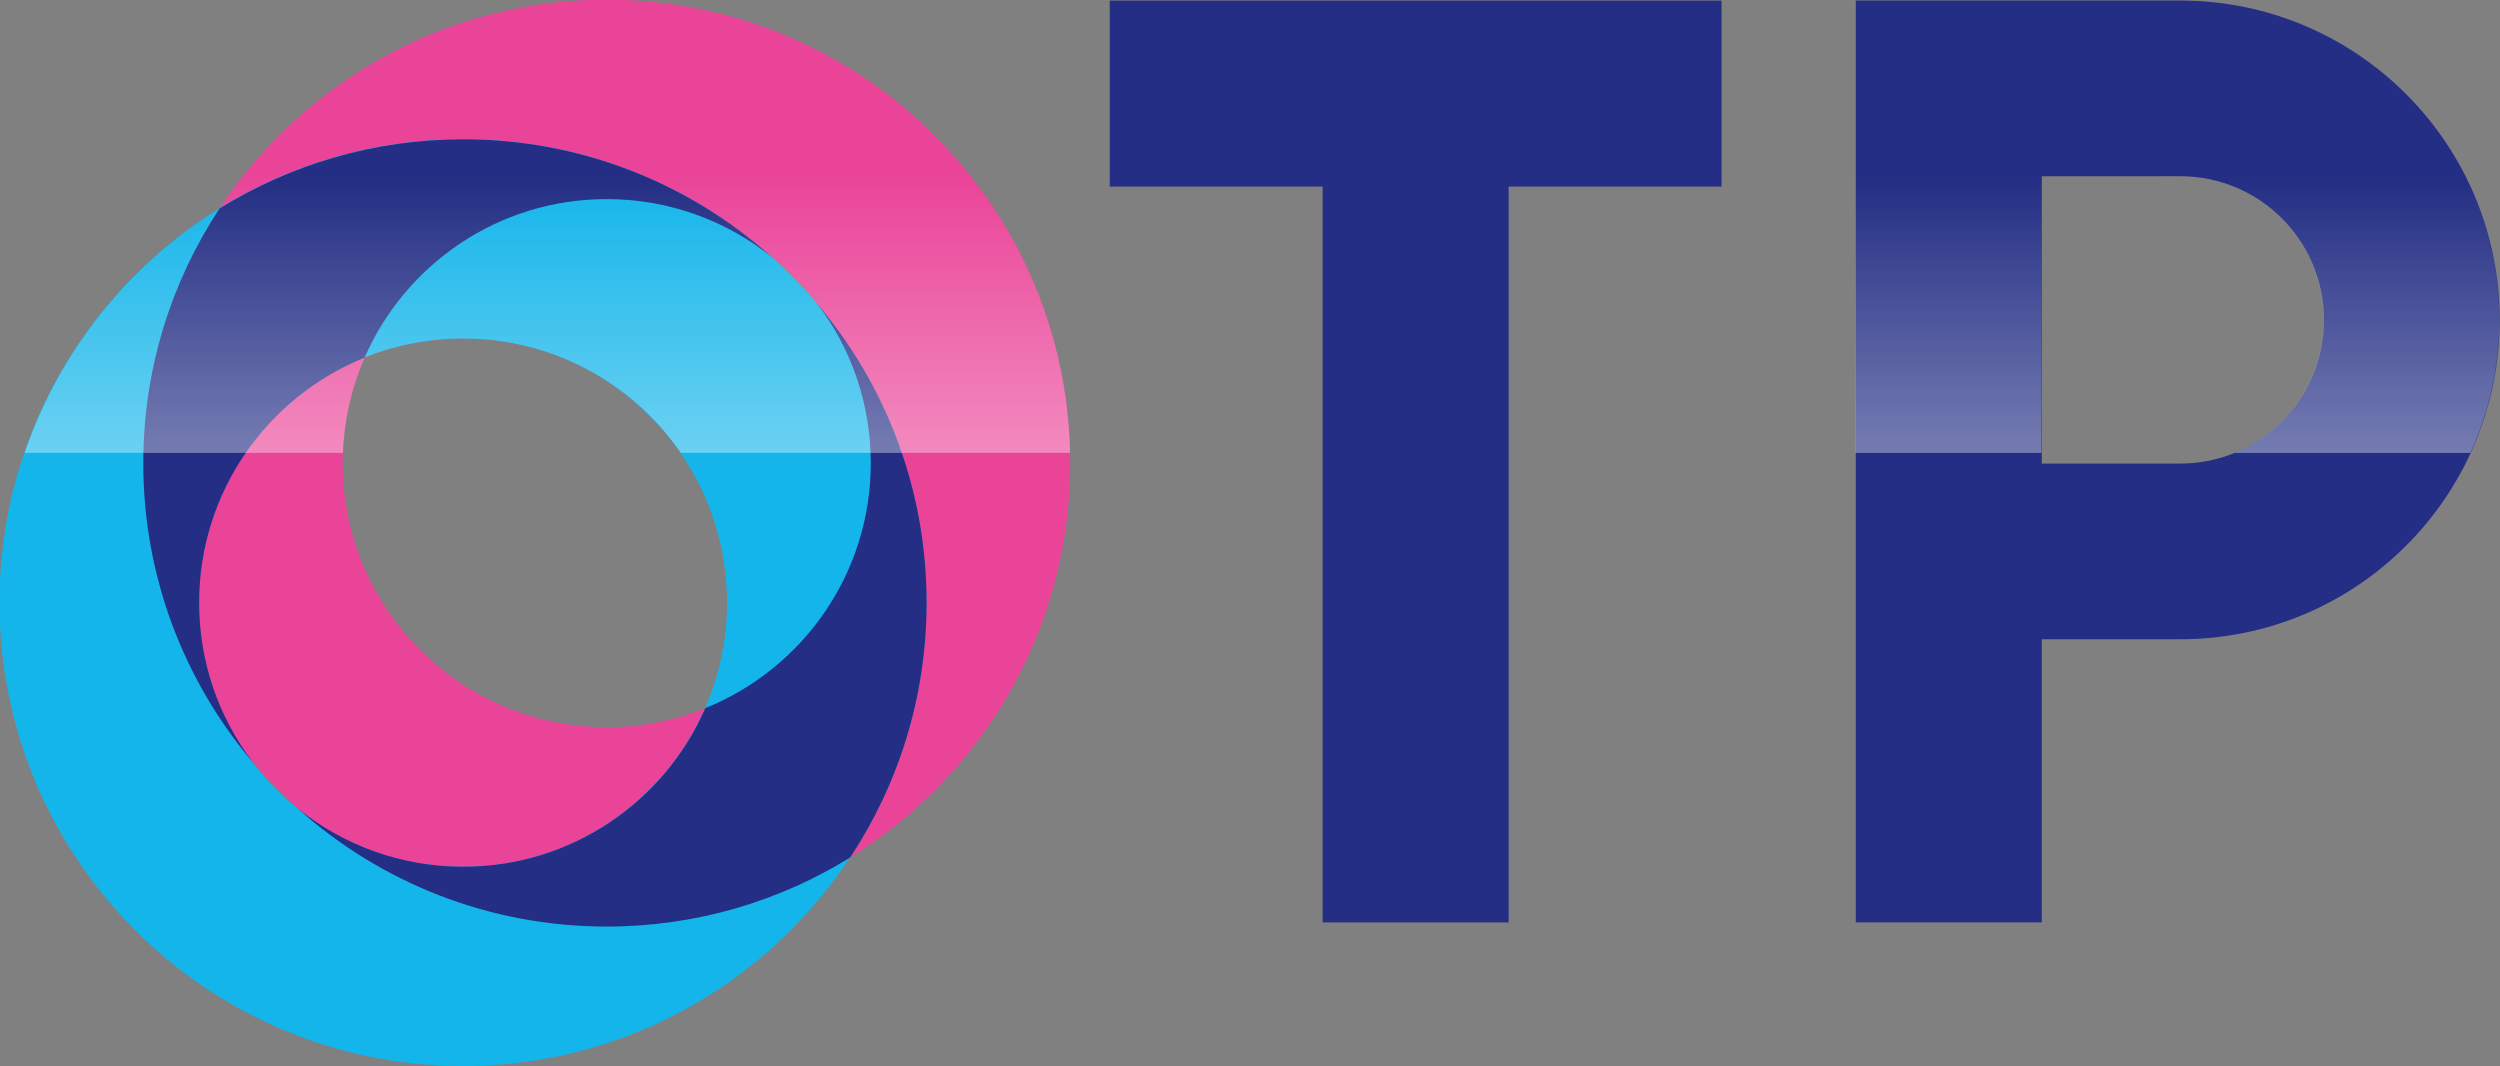 <svg width="800" height="341.26" fill-rule="evenodd" Googl="true" version="1.1" viewBox="0 0 225.78 96.31" xml:space="preserve" xmlns="http://www.w3.org/2000/svg" xmlns:xlink="http://www.w3.org/1999/xlink">
 <rect x="0" y="0" width="225.78" height="96.31" fill="#808080" stroke="none"/>
 <defs><linearGradient id="b"><stop stop-color="#fff" offset="0"/><stop stop-color="#fff" stop-opacity="0" offset="1"/></linearGradient><style type="text/css"/><linearGradient id="a" x1="127.18" x2="127.18" y1="113.51" y2="97.025" gradientUnits="userSpaceOnUse" xlink:href="#b"/></defs>
 
<g transform="matrix(4.036 0 0 4.036 -376.97 -375.57)"><path d="m127.16 97.23v16.465h-4.162v-16.465h-4.764v-4.162h13.69v4.162z" fill="#232e84" fill-rule="nonzero"/><path d="m139.09 96.999v6.429h3.099c1.775 0 3.215-1.44 3.215-3.215s-1.44-3.215-3.215-3.215zm0 10.36v6.336h-4.162v-20.628h7.261c3.946 0 7.146 3.2 7.146 7.146s-3.2 7.146-7.146 7.146z" fill="#232e84" fill-rule="nonzero"/><path d="m106.98 93.047c5.726 0 10.37 4.644 10.37 10.37s-4.644 10.37-10.37 10.37c-5.726 0-10.37-4.644-10.37-10.37s4.644-10.37 10.37-10.37zm0 4.46c3.264 0 5.91 2.646 5.91 5.91s-2.646 5.91-5.91 5.91c-3.263 0-5.91-2.646-5.91-5.91s2.646-5.91 5.91-5.91z" fill="#ea4498"/><path d="m103.76 96.169c5.726 0 10.37 4.644 10.37 10.37s-4.644 10.37-10.37 10.37c-5.726 0-10.37-4.644-10.37-10.37s4.644-10.37 10.37-10.37zm0 4.46c3.264 0 5.91 2.646 5.91 5.91s-2.646 5.91-5.91 5.91c-3.263 0-5.91-2.646-5.91-5.91s2.646-5.91 5.91-5.91z" fill="#13b5ea"/><path d="m112.43 112.24c-1.584 0.981-3.452 1.548-5.452 1.548-2.654 0-5.075-0.998-6.909-2.639 1.012 0.813 2.298 1.3 3.698 1.3 2.424 0 4.507-1.46 5.418-3.549 2.17-0.875 3.702-3 3.702-5.483 0-1.339-0.445-2.573-1.196-3.564 1.525 1.805 2.445 4.138 2.445 6.686 0 2.105-0.628 4.063-1.707 5.699zm-13.377-2.135c-1.525-1.805-2.445-4.138-2.445-6.686 0-2.105 0.628-4.064 1.707-5.699 1.584-0.981 3.452-1.548 5.452-1.548 2.654 0 5.075 0.998 6.909 2.638-1.012-0.813-2.298-1.3-3.698-1.3-2.424 0-4.507 1.46-5.418 3.548-2.17 0.875-3.702 3-3.702 5.483 0 1.338 0.445 2.573 1.196 3.563z" fill="#232e84"/><path d="m106.98 93.047c5.649 0 10.245 4.52 10.367 10.141h-8.71c-1.066-1.546-2.848-2.559-4.868-2.559-0.78 0-1.525 0.151-2.207 0.426-0.287 0.657-0.458 1.377-0.487 2.133h-7.122c0.781-2.289 2.341-4.218 4.364-5.471 1.855-2.813 5.042-4.67 8.663-4.67z" fill="url(#a)" fill-rule="nonzero"/><path d="m127.16 103.19h-4.162v-5.958h-4.764v-4.162h13.69v4.162h-4.764z" fill="url(#a)" fill-rule="nonzero"/><path d="m148.68 103.19h-5.279c1.171-0.48 1.995-1.631 1.995-2.975 0-1.775-1.44-3.215-3.215-3.215h-3.099v6.189h-4.162v-10.12h7.261c3.946 0 7.146 3.2 7.146 7.146 0 1.062-0.232 2.069-0.647 2.975z" fill="url(#a)" fill-rule="nonzero"/></g></svg>
